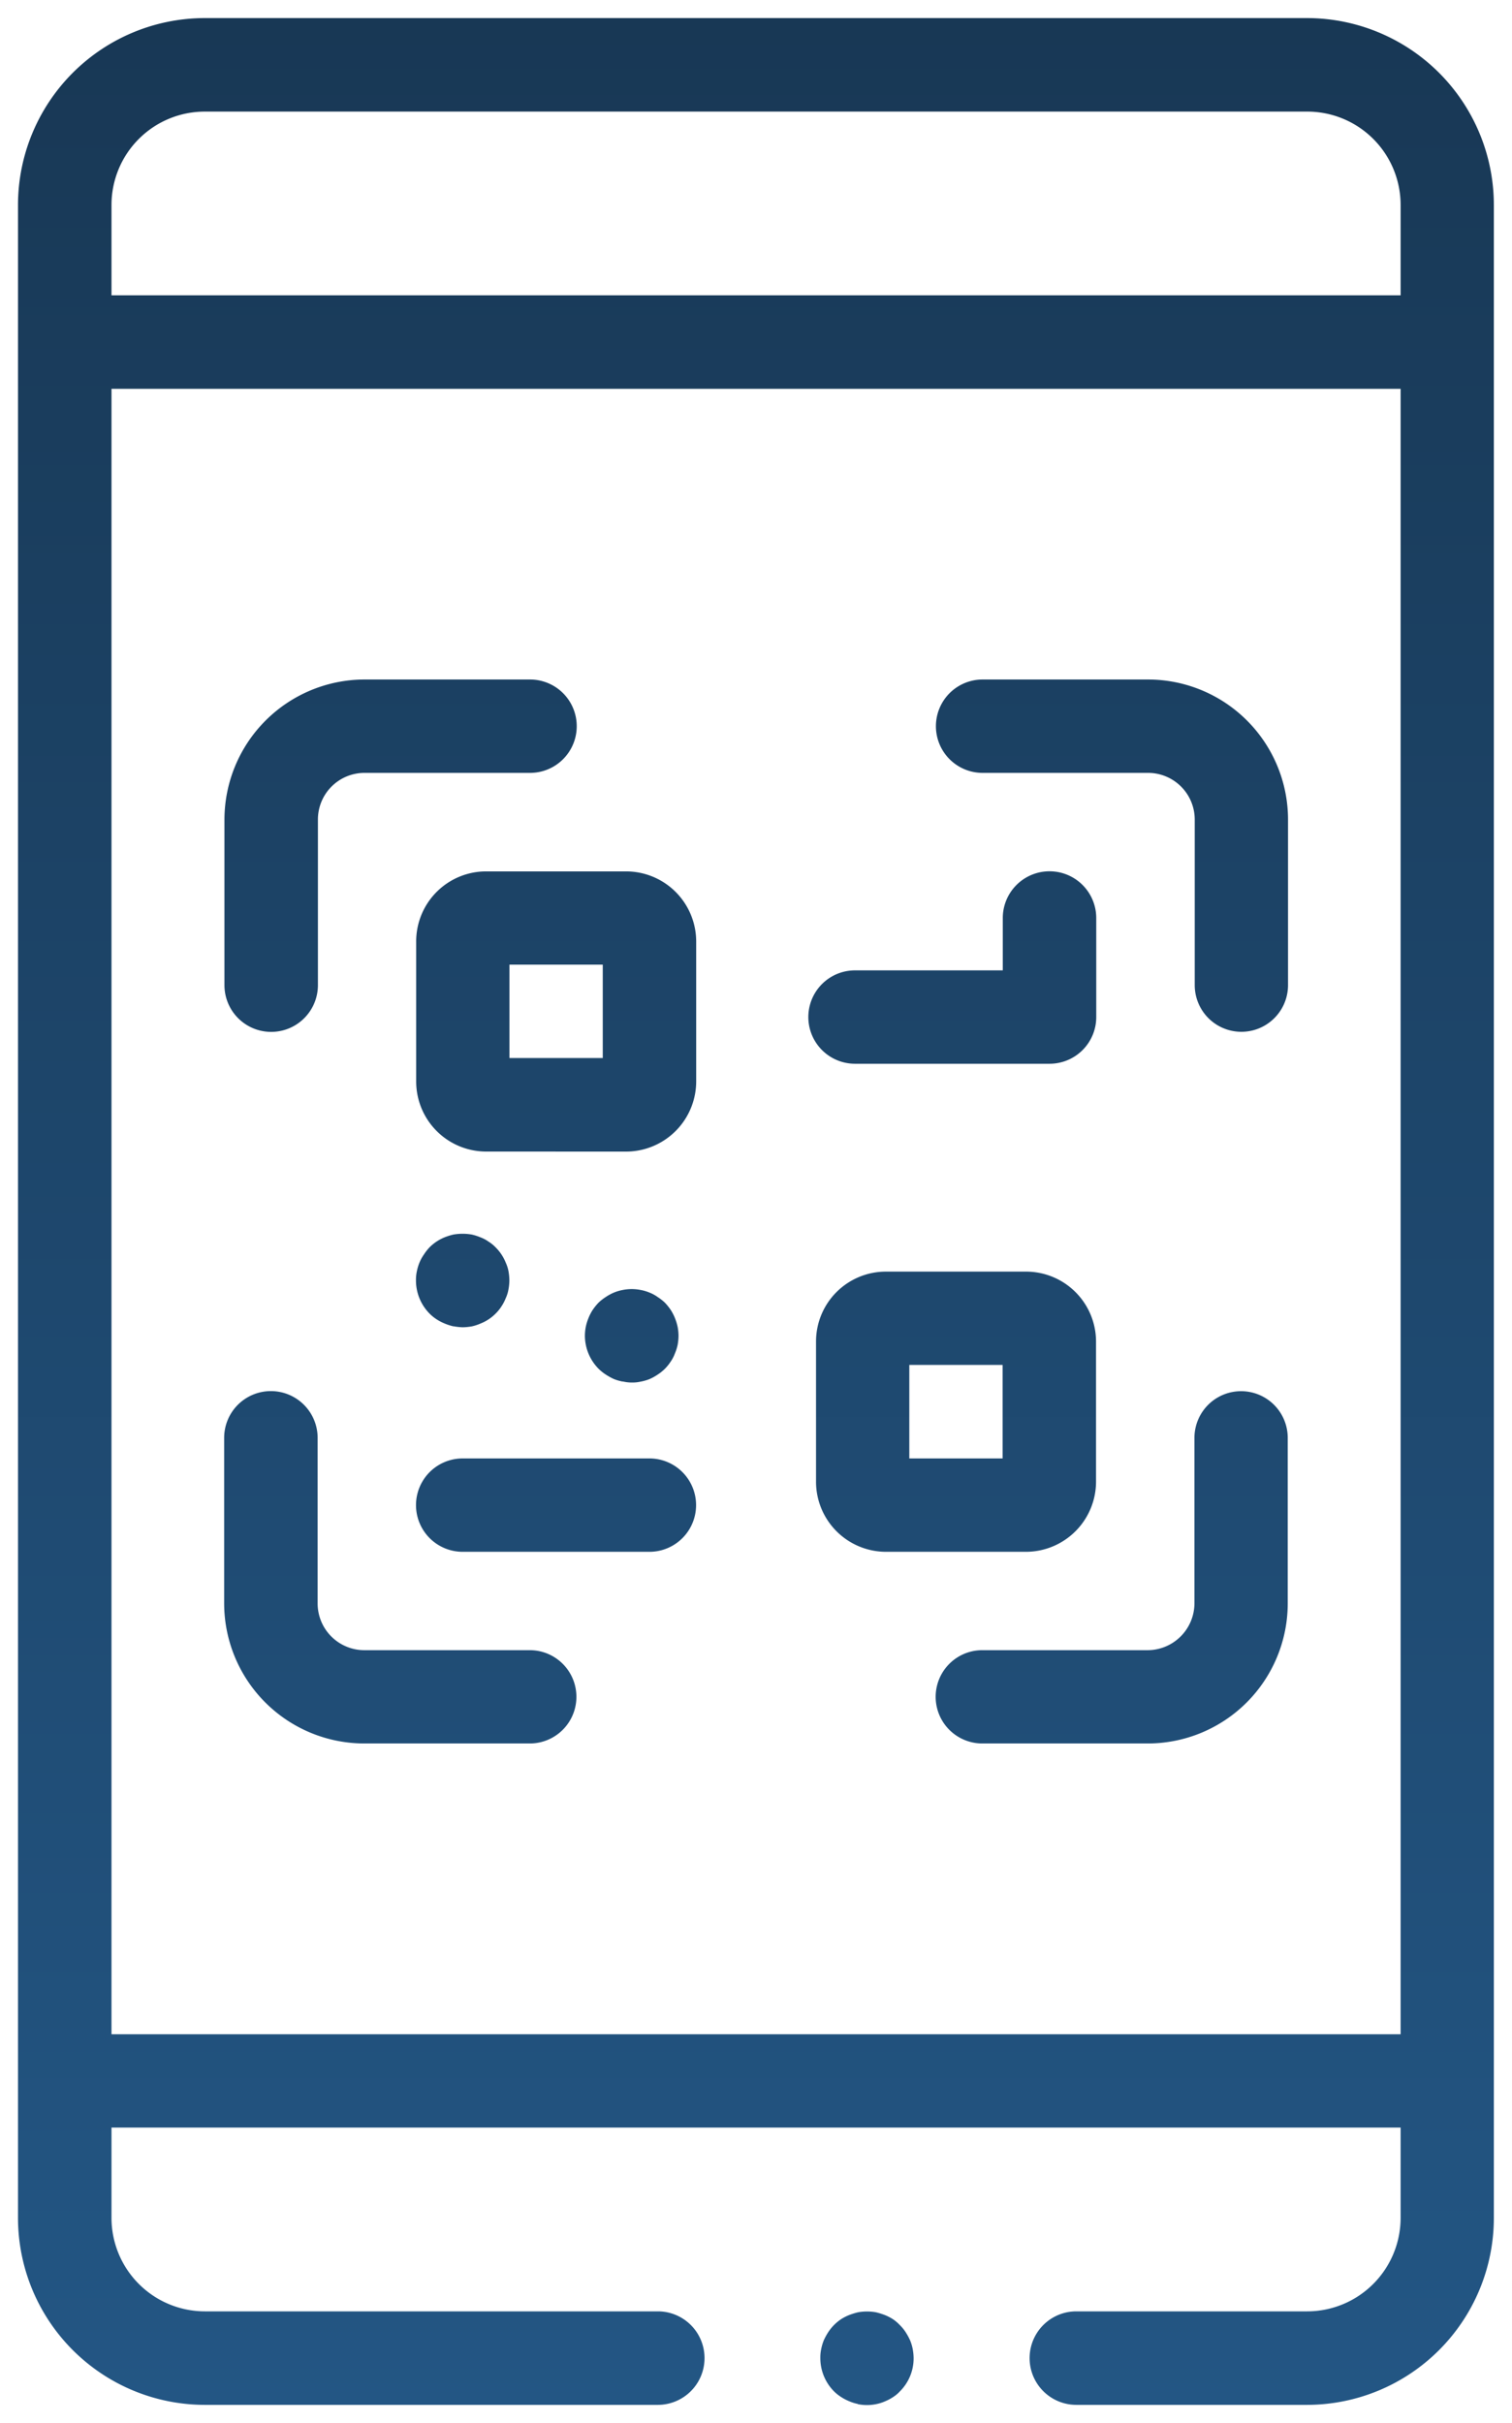 <svg xmlns="http://www.w3.org/2000/svg" xmlns:xlink="http://www.w3.org/1999/xlink" width="41.834" height="67" viewBox="0 0 41.834 67">
  <defs>
    <style>
      .cls-1 {
        stroke: rgba(0,0,0,0);
        stroke-miterlimit: 10;
        fill: url(#linear-gradient);
      }
    </style>
    <linearGradient id="linear-gradient" x1="0.5" x2="0.5" y2="1" gradientUnits="objectBoundingBox">
      <stop offset="0" stop-color="#112436"/>
      <stop offset="1" stop-color="#235684"/>
    </linearGradient>
  </defs>
  <path id="Vereinigungsmenge_21" data-name="Vereinigungsmenge 21" class="cls-1" d="M2152.28,15510a1.293,1.293,0,0,1,0-2.586h6.386a2.586,2.586,0,0,0,2.586-2.582v-2.5h-35.667v2.5a2.585,2.585,0,0,0,2.581,2.582H2140.7a1.293,1.293,0,0,1,0,2.586h-12.535a5.173,5.173,0,0,1-5.167-5.168v-55.666a5.171,5.171,0,0,1,5.167-5.166h30.5a5.172,5.172,0,0,1,5.167,5.166v55.666a5.173,5.173,0,0,1-5.167,5.168Zm-26.695-10.248h35.667v-45.5h-35.667Zm0-50.586v2.5h35.667v-2.5a2.582,2.582,0,0,0-2.586-2.58h-30.5A2.581,2.581,0,0,0,2125.585,15449.166Zm20.652,60.809a1.167,1.167,0,0,1-.243-.076,1.3,1.3,0,0,1-.223-.117,1.163,1.163,0,0,1-.2-.16,1.306,1.306,0,0,1-.374-.918,1.094,1.094,0,0,1,.025-.252,1.314,1.314,0,0,1,.071-.238,1.714,1.714,0,0,1,.122-.223,1.261,1.261,0,0,1,.354-.359,1.294,1.294,0,0,1,.223-.115,1.947,1.947,0,0,1,.243-.076,1.378,1.378,0,0,1,.506,0,1.947,1.947,0,0,1,.243.076,1.294,1.294,0,0,1,.223.115,1.129,1.129,0,0,1,.192.164,1.115,1.115,0,0,1,.162.2,1.684,1.684,0,0,1,.121.223,1.258,1.258,0,0,1,.071.238,1.455,1.455,0,0,1,.025.252,1.288,1.288,0,0,1-.38.918.959.959,0,0,1-.192.16,1.3,1.3,0,0,1-.223.117,1.167,1.167,0,0,1-.243.076,1.274,1.274,0,0,1-.506,0Zm3.441-18.264a1.29,1.29,0,1,1,0-2.58h4.58a1.3,1.3,0,0,0,1.29-1.291v-4.58a1.29,1.29,0,1,1,2.581,0v4.58a3.875,3.875,0,0,1-3.871,3.871Zm-17.1,0a3.879,3.879,0,0,1-3.876-3.871v-4.58a1.293,1.293,0,1,1,2.586,0v4.58a1.293,1.293,0,0,0,1.29,1.291h4.58a1.29,1.29,0,1,1,0,2.58Zm14.433-5.3a1.938,1.938,0,0,1-1.933-1.939v-3.877a1.933,1.933,0,0,1,1.933-1.932h3.876a1.937,1.937,0,0,1,1.938,1.932v3.877a1.942,1.942,0,0,1-1.938,1.939Zm.648-2.582h2.581v-2.586h-2.581Zm-12.358,2.582a1.291,1.291,0,0,1,0-2.582h5.167a1.291,1.291,0,0,1,0,2.582Zm4.428-4.707a1.345,1.345,0,0,1-.243-.07,1.7,1.7,0,0,1-.223-.123,1.252,1.252,0,0,1-.2-.16,1.306,1.306,0,0,1-.38-.912,1.369,1.369,0,0,1,.025-.252,1.453,1.453,0,0,1,.076-.244,1.289,1.289,0,0,1,.116-.223,1.541,1.541,0,0,1,.162-.2,1.347,1.347,0,0,1,.2-.156,1.327,1.327,0,0,1,.223-.121,1.206,1.206,0,0,1,.243-.072,1.272,1.272,0,0,1,.5,0,1.2,1.2,0,0,1,.243.072,1.02,1.02,0,0,1,.223.121,1.36,1.36,0,0,1,.2.156,1.562,1.562,0,0,1,.162.2,1.324,1.324,0,0,1,.116.223,1.452,1.452,0,0,1,.076.244,1.348,1.348,0,0,1,.025.252,1.439,1.439,0,0,1-.025.254,1.319,1.319,0,0,1-.076.236.989.989,0,0,1-.116.223,1.25,1.25,0,0,1-.162.2,1.263,1.263,0,0,1-.2.16,1.42,1.42,0,0,1-.223.123,1.339,1.339,0,0,1-.243.07,1.067,1.067,0,0,1-.248.025A1.087,1.087,0,0,1,2139.729,15481.7Zm-4.681-1.527a1.454,1.454,0,0,1-.243-.078,1.3,1.3,0,0,1-.222-.115,1.186,1.186,0,0,1-.2-.162,1.305,1.305,0,0,1-.374-.916,1.136,1.136,0,0,1,.025-.254,1.321,1.321,0,0,1,.071-.236,1.127,1.127,0,0,1,.122-.223,1.383,1.383,0,0,1,.156-.2,1.259,1.259,0,0,1,.42-.279,1.649,1.649,0,0,1,.243-.076,1.468,1.468,0,0,1,.506,0,1.421,1.421,0,0,1,.238.076.942.942,0,0,1,.223.117,1.006,1.006,0,0,1,.2.162,1.232,1.232,0,0,1,.279.42.994.994,0,0,1,.076.236,1.5,1.5,0,0,1,.025.254,1.348,1.348,0,0,1-.025.252.949.949,0,0,1-.076.244,1.177,1.177,0,0,1-.116.223,1.117,1.117,0,0,1-.162.2,1.205,1.205,0,0,1-.42.277,1.267,1.267,0,0,1-.238.078,1.586,1.586,0,0,1-.253.025A1.534,1.534,0,0,1,2135.049,15480.174Zm.9-4.834a1.937,1.937,0,0,1-1.933-1.937v-3.871a1.935,1.935,0,0,1,1.933-1.939h3.876a1.94,1.94,0,0,1,1.938,1.939v3.871a1.942,1.942,0,0,1-1.938,1.938Zm.648-2.586h2.581v-2.582h-2.581Zm9.56.158a1.291,1.291,0,0,1,0-2.582h4.089v-1.447a1.293,1.293,0,0,1,2.586,0v2.736a1.291,1.291,0,0,1-1.291,1.293Zm9.4-2.174v-4.578a1.292,1.292,0,0,0-1.29-1.291h-4.58a1.291,1.291,0,1,1,0-2.582h4.58a3.875,3.875,0,0,1,3.871,3.873v4.578a1.29,1.29,0,1,1-2.581,0Zm-26.846,0v-4.578a3.88,3.88,0,0,1,3.876-3.873h4.58a1.291,1.291,0,0,1,0,2.582h-4.58a1.289,1.289,0,0,0-1.29,1.291v4.578a1.293,1.293,0,0,1-2.586,0Z" transform="translate(-2122.5 -15443.5)"/>
</svg>
